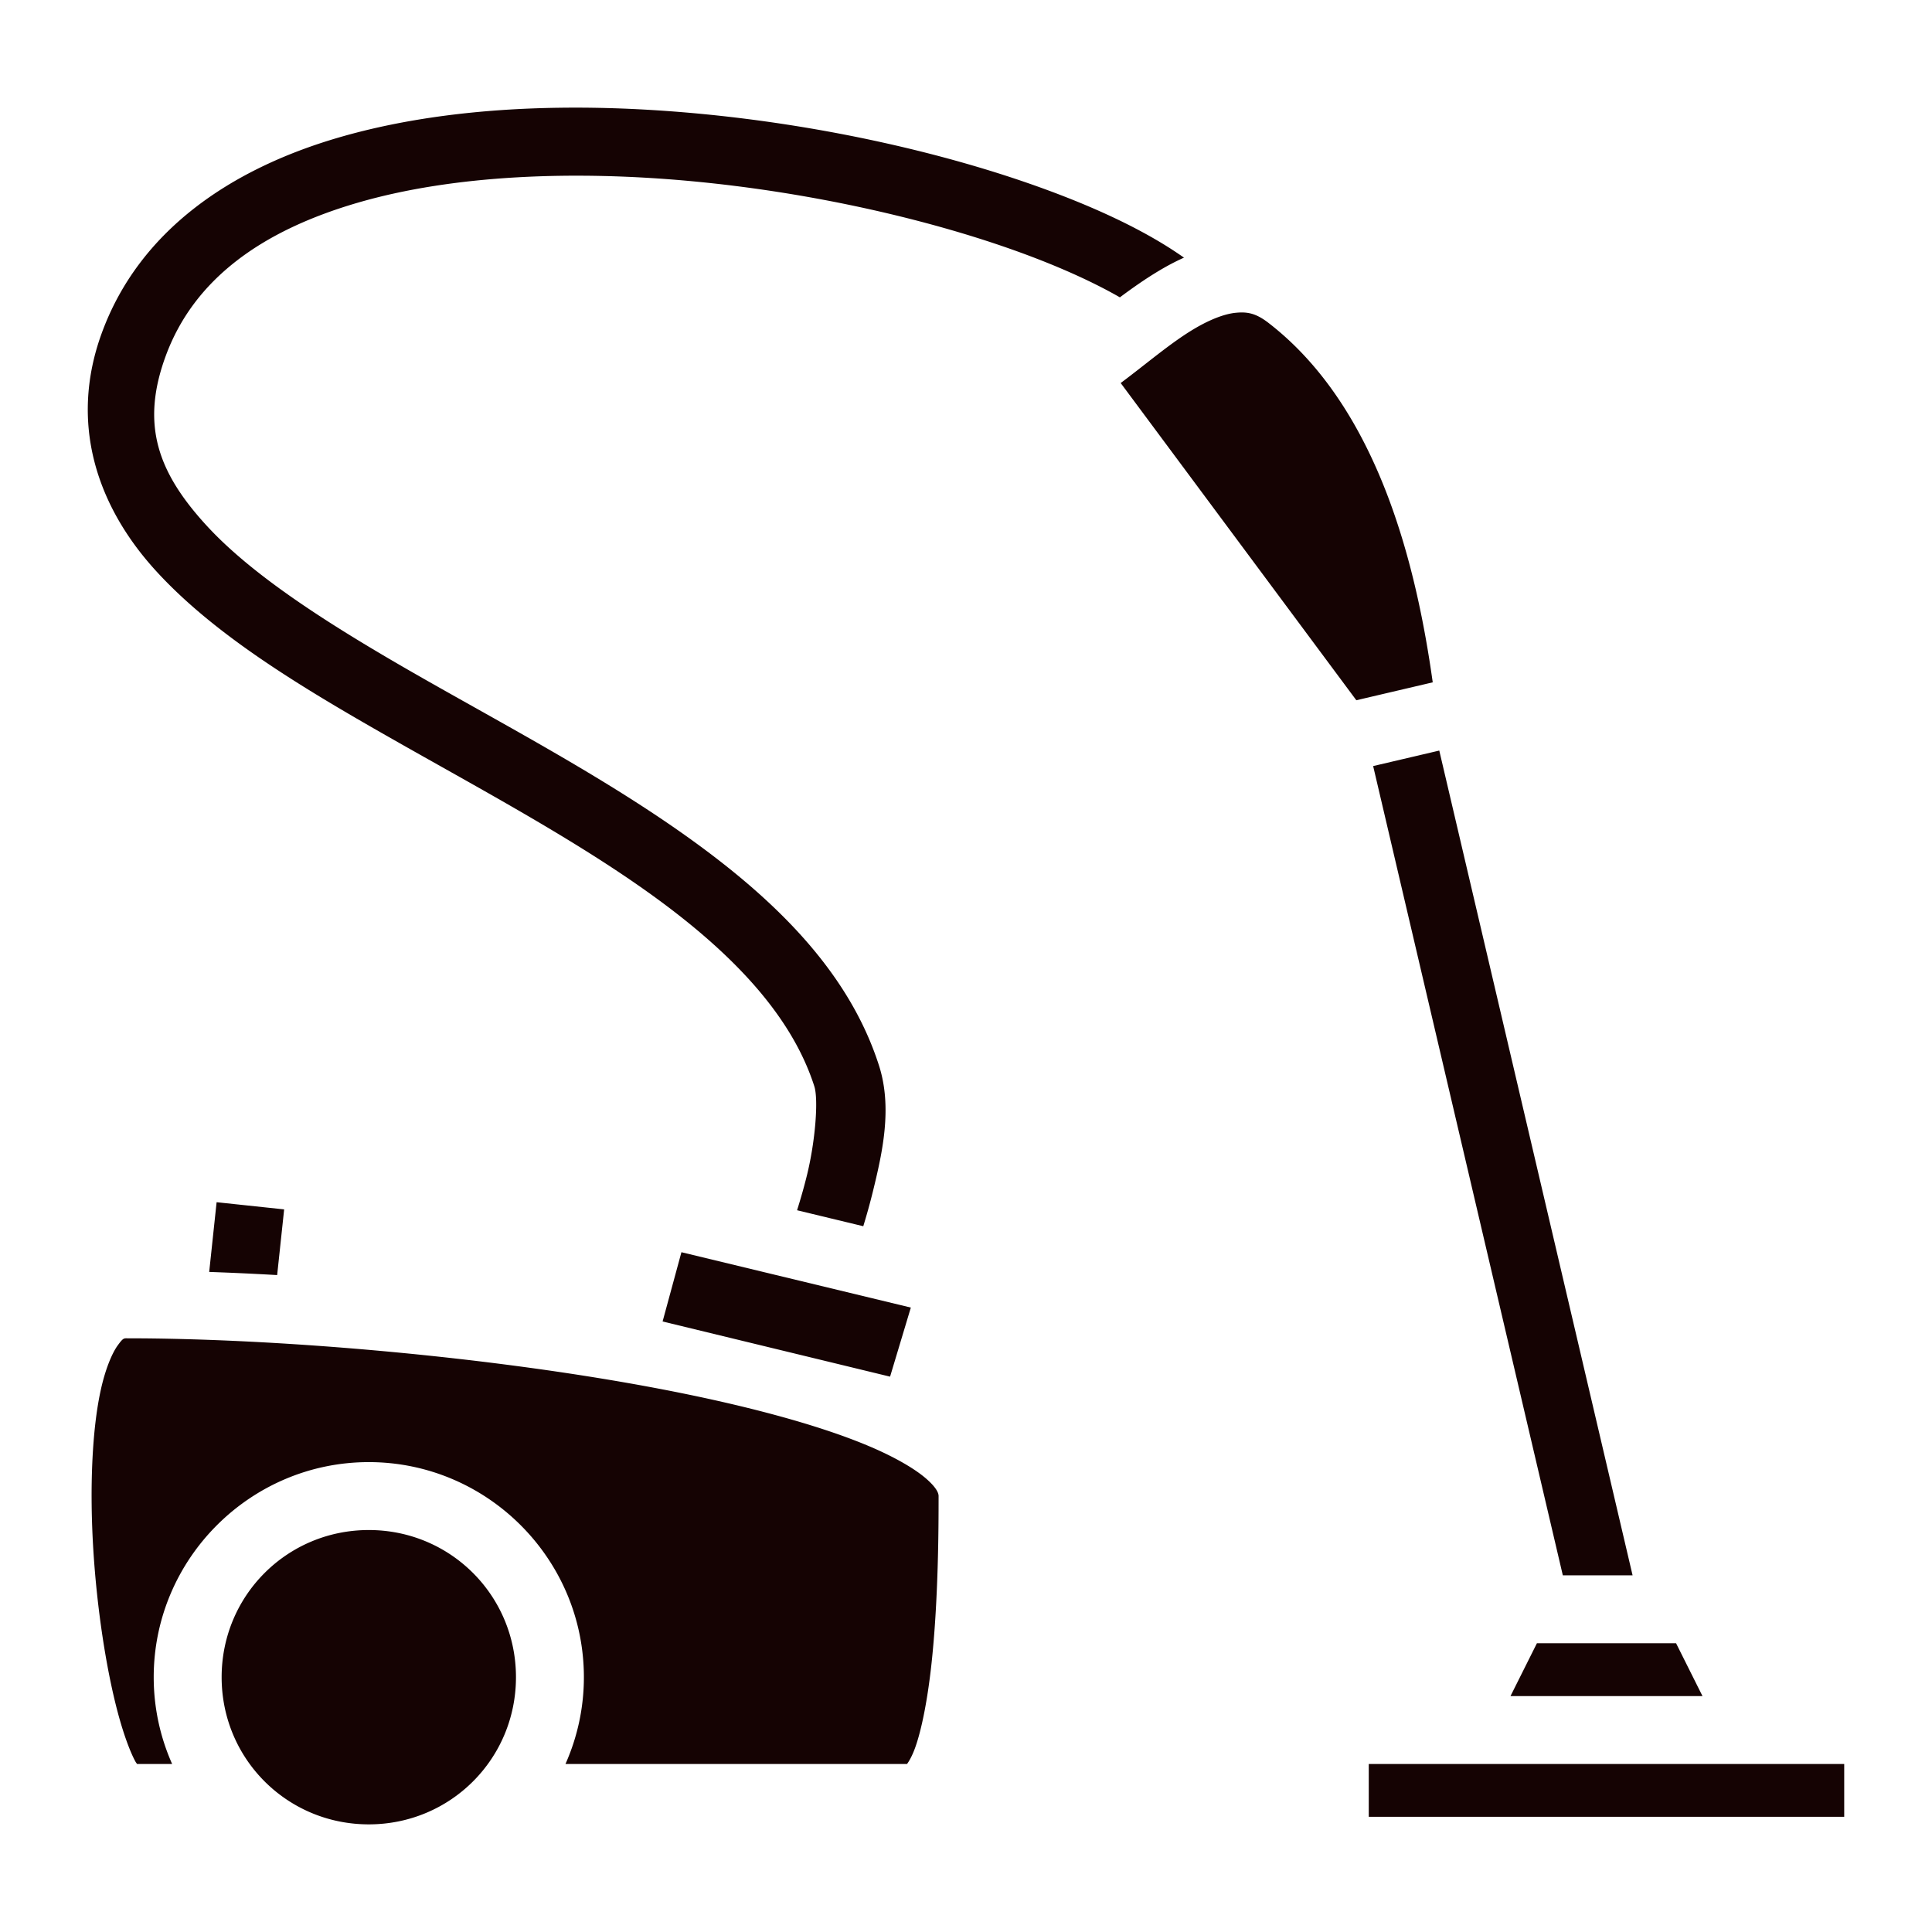 <svg xmlns="http://www.w3.org/2000/svg" viewBox="0 0 512 512" style="height:512px;width:512px"><path fill="#fff" d="M0 0h512v512H0z" opacity="0"/><g style="touch-action:none"><path fill="#150303" d="M152.718 28.524c-1.546-.001-3.09.01-4.63.032-20.528.29-40.464 2.677-58.374 7.902-28.656 8.36-52.804 24.703-62.717 51.734-8.846 24.123-1.132 46.174 14.352 63.112 15.483 16.938 38.137 30.613 62.14 44.273 24.004 13.66 49.415 27.172 70.094 42.21 20.68 15.037 36.234 31.401 42.22 50.093 1.124 3.506.276 14.454-1.921 23.44-.876 3.58-1.808 6.718-2.65 9.408l17.546 4.234c.84-2.748 1.747-5.924 2.588-9.365 2.488-10.175 5.153-22.05 1.58-33.207-7.773-24.272-26.598-43.033-48.777-59.16-22.179-16.128-48.104-29.824-71.775-43.295-23.672-13.471-45.032-26.852-57.76-40.776-12.728-13.923-17.423-26.537-10.736-44.77 7.498-20.448 25.514-33.257 50.857-40.652 25.343-7.394 57.333-8.66 88.924-5.681 31.59 2.98 62.835 10.149 86.8 18.886 10.344 3.771 19.325 7.848 26.303 11.858 3.216-2.397 6.614-4.797 10.184-6.94 2.174-1.305 4.44-2.527 6.808-3.582a108.01 108.01 0 0 0-4.23-2.812c-8.89-5.594-20.05-10.75-32.898-15.434-25.697-9.368-58.118-16.77-91.276-19.898-10.88-1.026-21.832-1.6-32.652-1.61zm175.904 54.288c-.362.012-.732.038-1.115.076-3.062.3-6.985 1.828-11.276 4.404-6.12 3.675-12.542 9.225-19.238 14.213l62.45 84.068 20.247-4.746c-4.262-30.338-14.22-72.644-43.539-95.263-2.891-2.231-4.996-2.837-7.529-2.752zm52.8 116.097l-17.523 4.108 50.264 214.459h18.488zM57.403 318.597l-1.965 18.478c5.836.202 11.85.48 18.011.834l1.852-17.408zm123.183 13.252l-4.99 18.357 60.283 14.621 5.502-18.306zm-146.85 22.818c-.934 0-1.105-.1-2.558 1.904-1.453 2.004-3.197 6.092-4.41 11.504-2.428 10.824-3.016 26.644-2.05 42.448.967 15.803 3.432 31.755 6.468 43.209 1.517 5.726 3.24 10.363 4.588 12.89.299.561.328.53.55.854h9.295a56.513 56.513 0 0 1-4.883-23c0-31.374 25.627-57 57-57 31.374 0 57 25.626 57 57a56.513 56.513 0 0 1-4.882 23h90.515c.458-.604 1.316-1.987 2.149-4.3 1.8-5.002 3.313-13.058 4.273-21.694 1.92-17.273 1.945-37.006 1.945-45.006 0-.625-.316-2.017-3.265-4.594-2.95-2.577-8.16-5.655-15.002-8.56-13.686-5.812-33.77-11.127-56.406-15.409-45.271-8.564-101.032-13.246-140.327-13.246zm64 50.809c-21.645 0-39 17.354-39 39 0 21.645 17.355 39 39 39 21.646 0 39-17.355 39-39 0-21.646-17.354-39-39-39zm309.563 30l-7 14h50.875l-7-14zm-44.563 32v14h126v-14z" transform="translate(0,0)"/></g></svg>